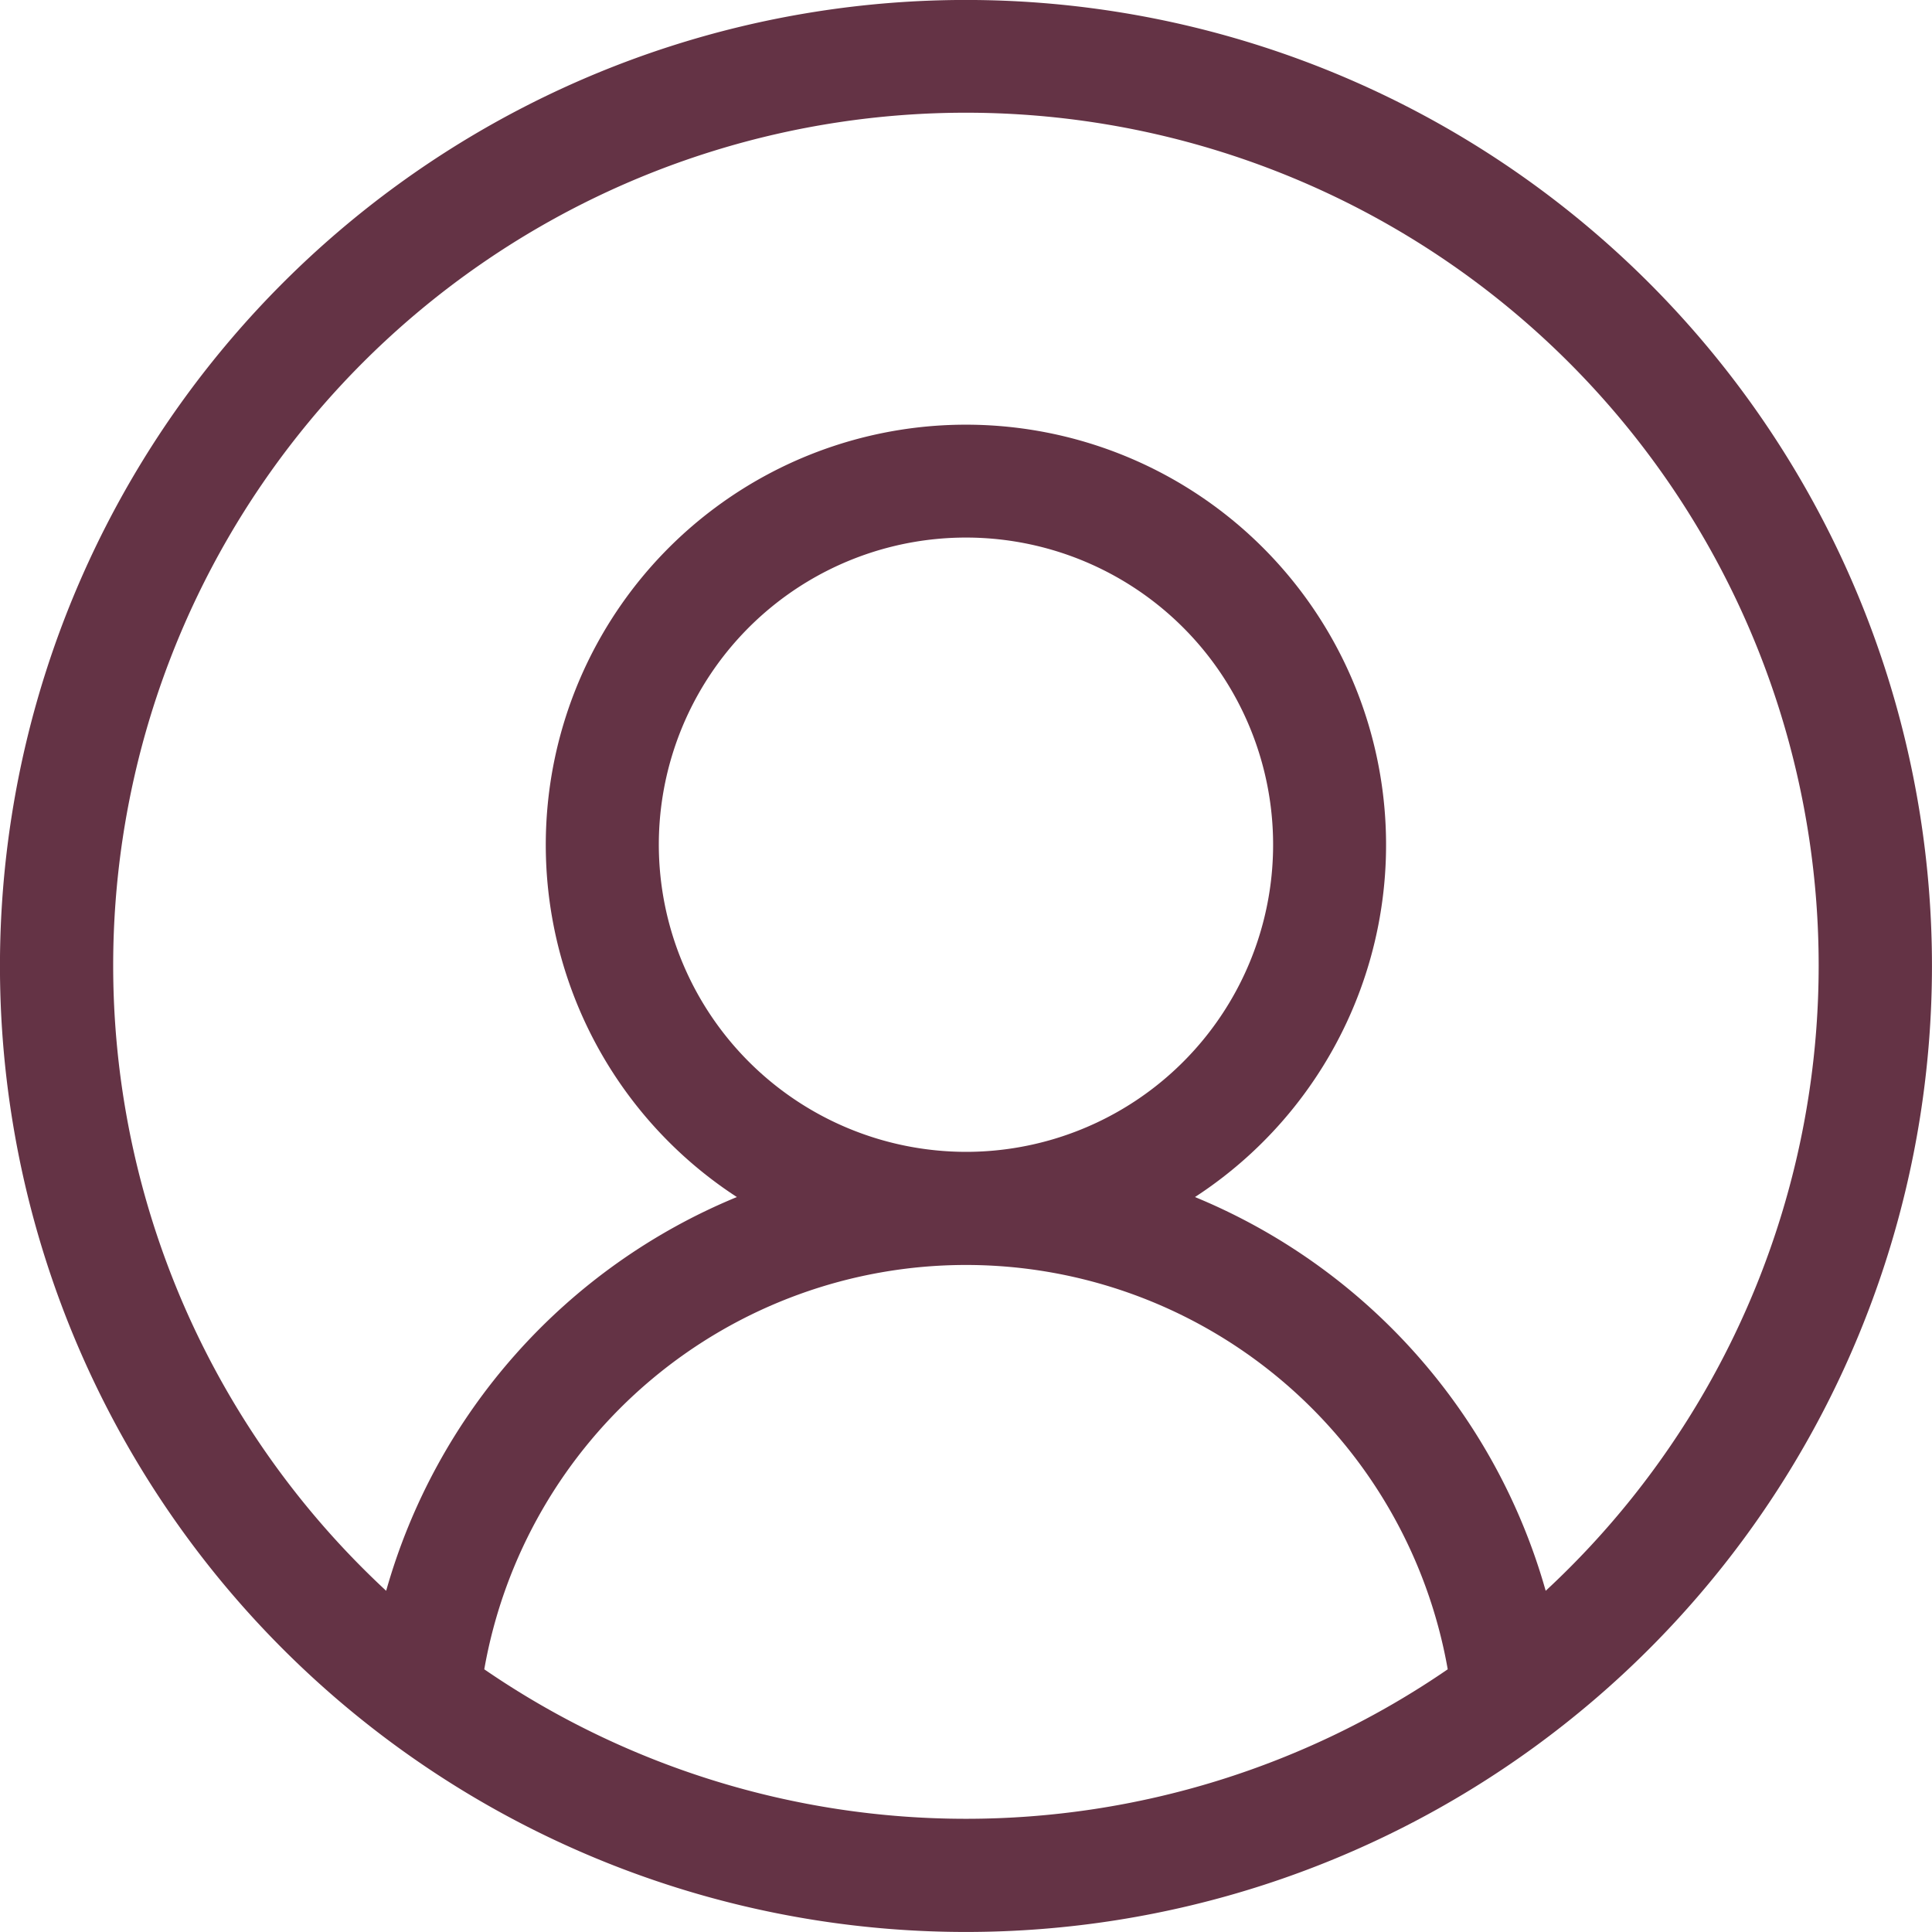 <svg xmlns="http://www.w3.org/2000/svg" width="26.211" height="26.211" viewBox="0 0 26.211 26.211">
    <path id="prefix__user" d="M22.372 3.838A13.105 13.105 0 0 0 3.838 22.372 13.105 13.105 0 0 0 22.372 3.838zM6.57 22.647a6.636 6.636 0 0 1 13.071 0 11.544 11.544 0 0 1-13.071 0zM8.938 11.46a4.167 4.167 0 1 1 4.162 4.167 4.172 4.172 0 0 1-4.162-4.167zM20.97 21.582a8.185 8.185 0 0 0-4.758-5.342 5.7 5.7 0 1 0-6.215 0 8.184 8.184 0 0 0-4.758 5.342 11.569 11.569 0 1 1 15.731 0zm0 0" style="fill:#643345"/>
</svg>
